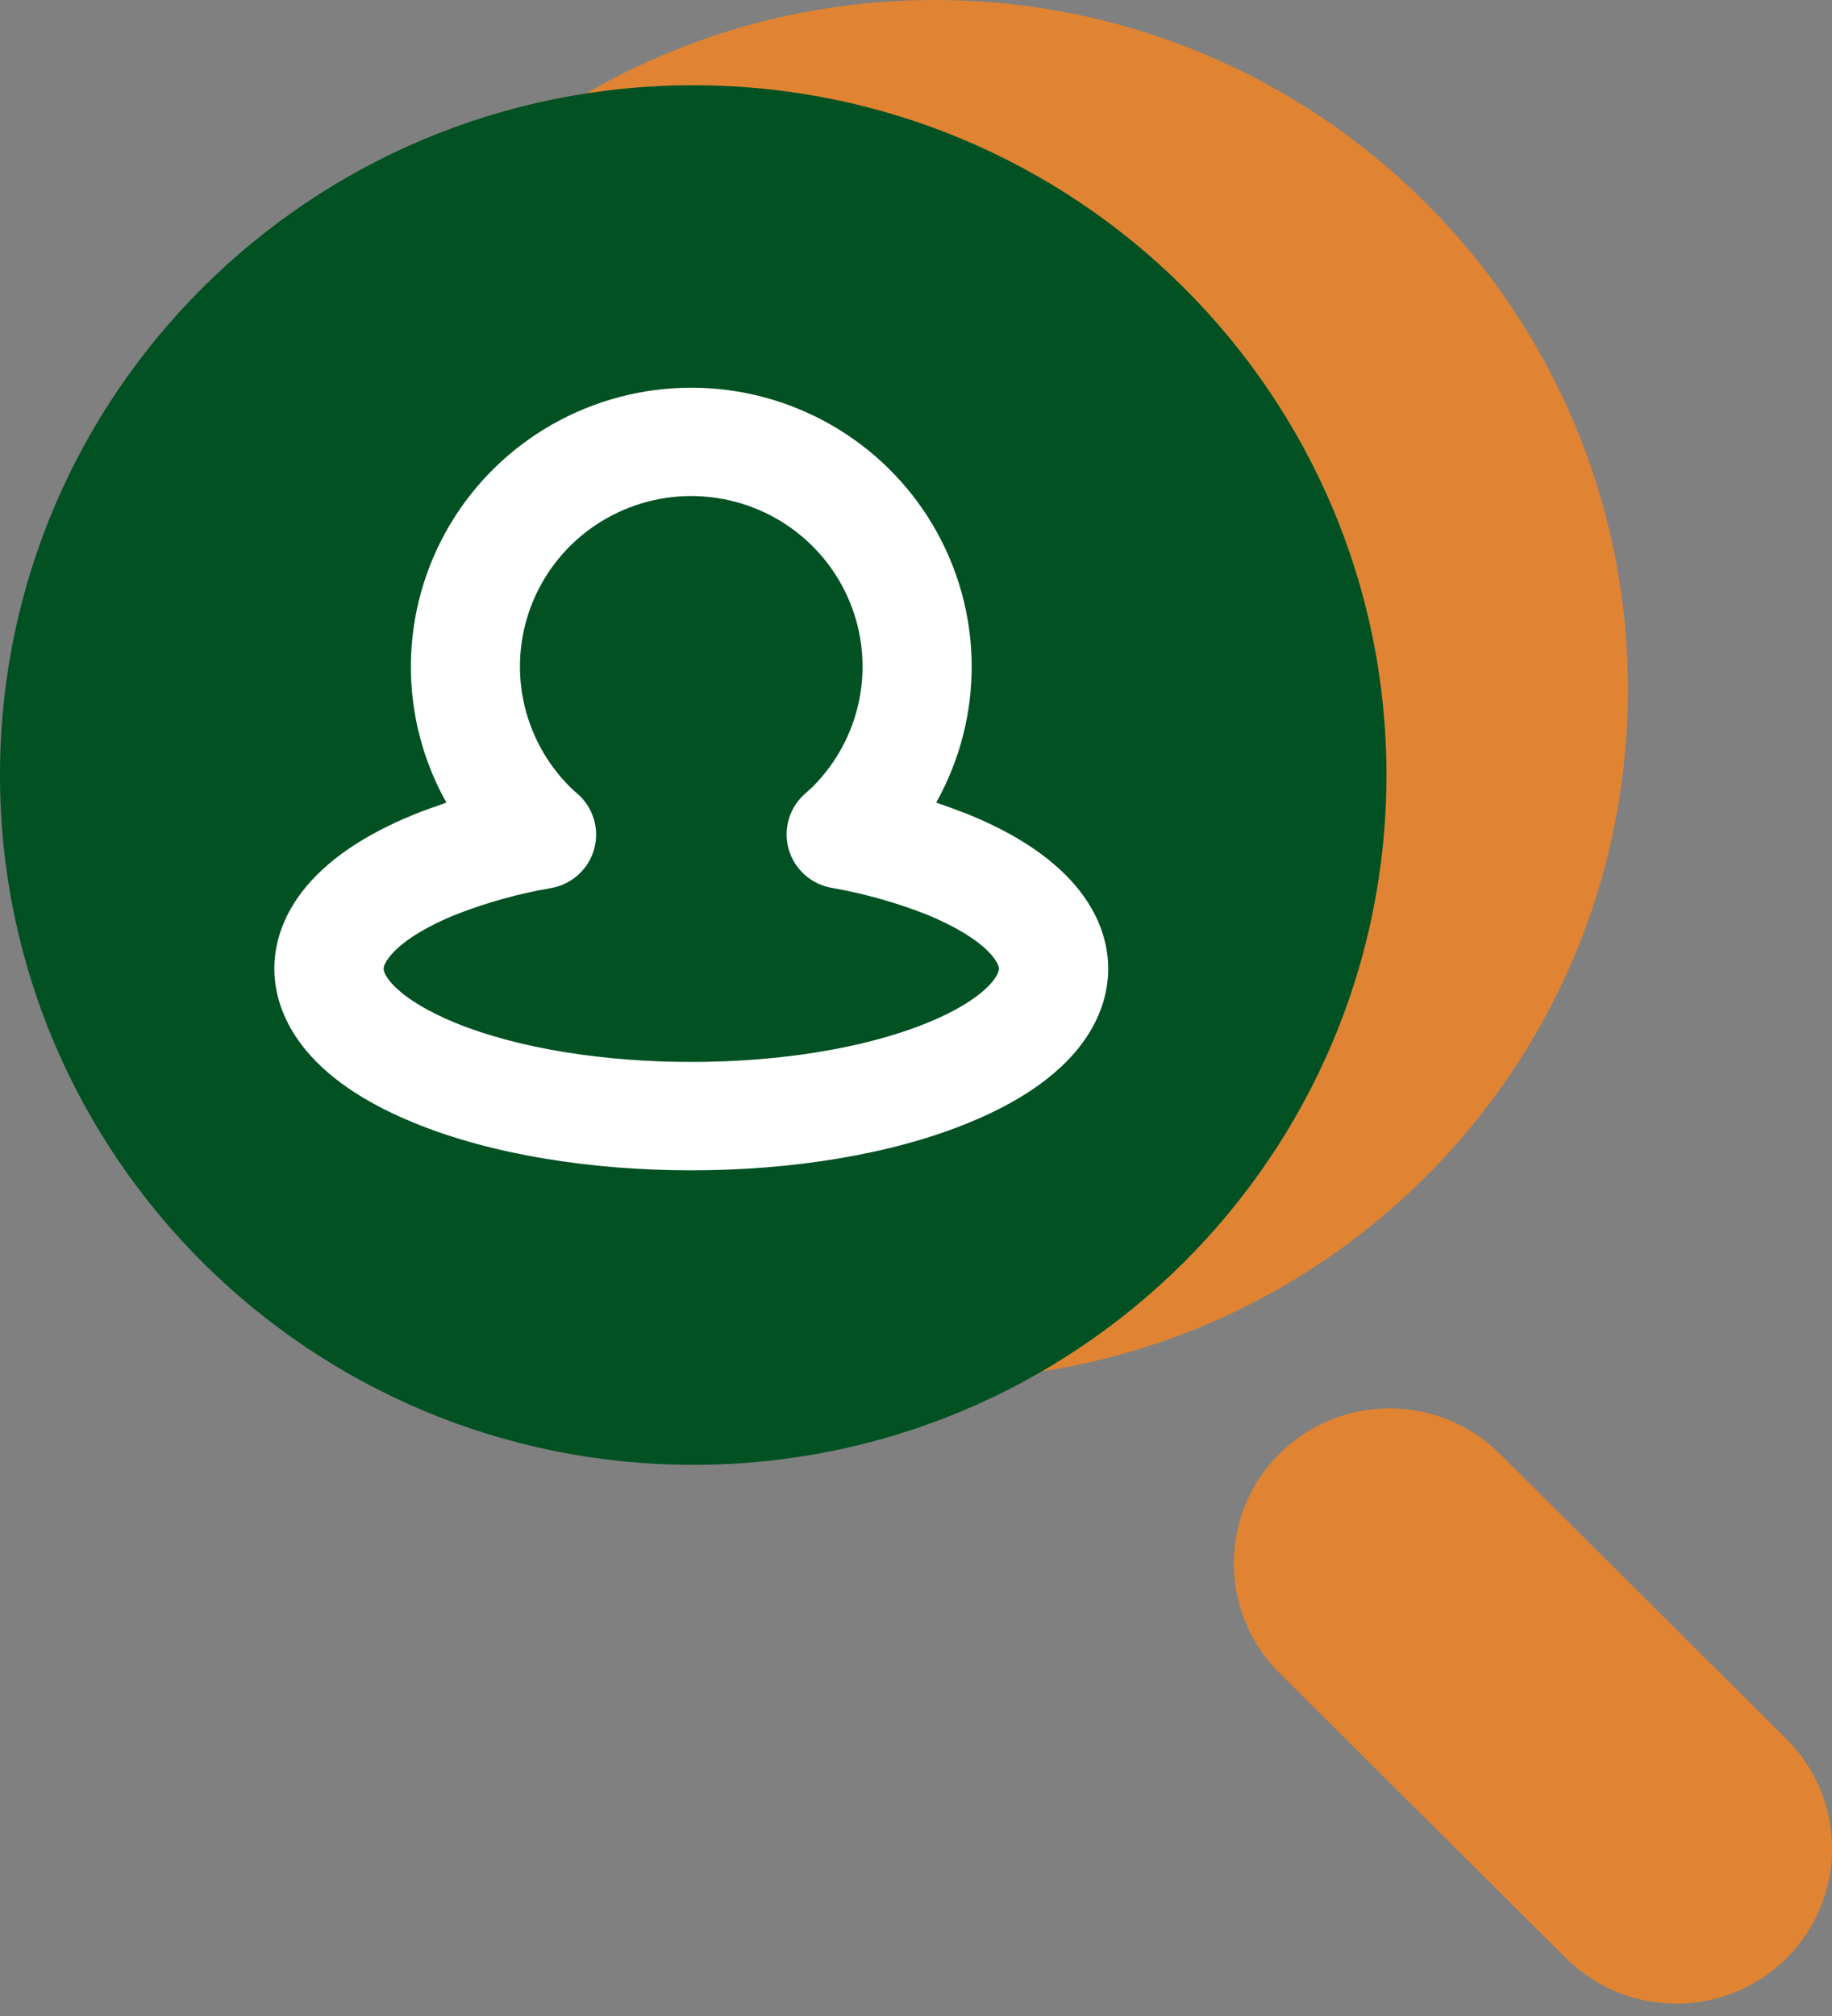 <svg width="110" height="121" viewBox="0 0 110 121" fill="none" xmlns="http://www.w3.org/2000/svg">
<rect x="0" y="0" width="110" height="121" fill="#808080" stroke="none"/>
<g clip-path="url(#clip0)">
<path d="M90.051 87.255C86.398 83.622 80.476 83.622 76.823 87.255C73.17 90.889 73.17 96.779 76.823 100.413L94.036 117.534C97.689 121.167 103.612 121.167 107.264 117.534C110.917 113.9 110.917 108.01 107.264 104.376L90.051 87.255Z" fill="#E08433"/>
<path d="M56.123 82.802C79.111 82.802 97.747 64.266 97.747 41.401C97.747 18.536 79.111 0 56.123 0C33.134 0 14.498 18.536 14.498 41.401C14.498 64.266 33.134 82.802 56.123 82.802Z" fill="#E08433"/>
<path d="M41.624 87.919C64.612 87.919 83.248 69.383 83.248 46.518C83.248 23.653 64.612 5.117 41.624 5.117C18.636 5.117 0 23.653 0 46.518C0 69.383 18.636 87.919 41.624 87.919Z" fill="#015123"/>
<path d="M41.507 70.243C35.525 70.243 29.548 69.312 24.89 67.405C17.575 64.432 16.472 60.325 16.472 58.138C16.472 55.952 17.561 51.844 24.89 48.872C25.503 48.625 26.143 48.407 26.803 48.174C25.373 45.625 24.639 42.749 24.671 39.831C24.704 36.912 25.503 34.053 26.989 31.536C28.475 29.019 30.596 26.933 33.143 25.483C35.689 24.033 38.573 23.27 41.507 23.27C44.441 23.27 47.325 24.033 49.871 25.483C52.418 26.933 54.539 29.019 56.025 31.536C57.511 34.053 58.31 36.912 58.343 39.831C58.375 42.749 57.64 45.625 56.211 48.174C56.87 48.393 57.511 48.639 58.124 48.872C65.439 51.844 66.542 55.952 66.542 58.138C66.542 60.325 65.453 64.432 58.124 67.405C53.466 69.312 47.484 70.243 41.507 70.243ZM41.507 29.772C39.472 29.772 37.484 30.372 35.792 31.496C34.1 32.62 32.782 34.218 32.003 36.088C31.224 37.957 31.02 40.014 31.416 41.999C31.813 43.984 32.792 45.808 34.23 47.239C34.379 47.383 34.534 47.523 34.697 47.663C35.155 48.068 35.489 48.593 35.661 49.177C35.834 49.762 35.838 50.383 35.673 50.969C35.509 51.556 35.182 52.086 34.73 52.497C34.278 52.908 33.719 53.185 33.117 53.296C31.151 53.633 29.226 54.168 27.369 54.891C23.828 56.334 23.033 57.748 23.033 58.148C23.033 58.548 23.828 59.943 27.369 61.404C35.034 64.516 47.98 64.516 55.645 61.404C59.186 59.962 59.981 58.548 59.981 58.148C59.981 57.748 59.186 56.352 55.645 54.891C53.792 54.164 51.869 53.625 49.907 53.282C49.304 53.171 48.745 52.894 48.294 52.483C47.842 52.072 47.515 51.542 47.35 50.956C47.185 50.369 47.19 49.748 47.362 49.163C47.535 48.578 47.868 48.054 48.326 47.649C48.48 47.509 48.635 47.369 48.794 47.225C50.227 45.792 51.202 43.969 51.596 41.986C51.989 40.003 51.783 37.948 51.004 36.081C50.224 34.214 48.906 32.618 47.216 31.495C45.526 30.373 43.539 29.773 41.507 29.772Z" fill="white"/>
</g>
<defs>
<clipPath id="clip0">
<rect width="110" height="120.254" fill="white"/>
</clipPath>
</defs>
</svg>
